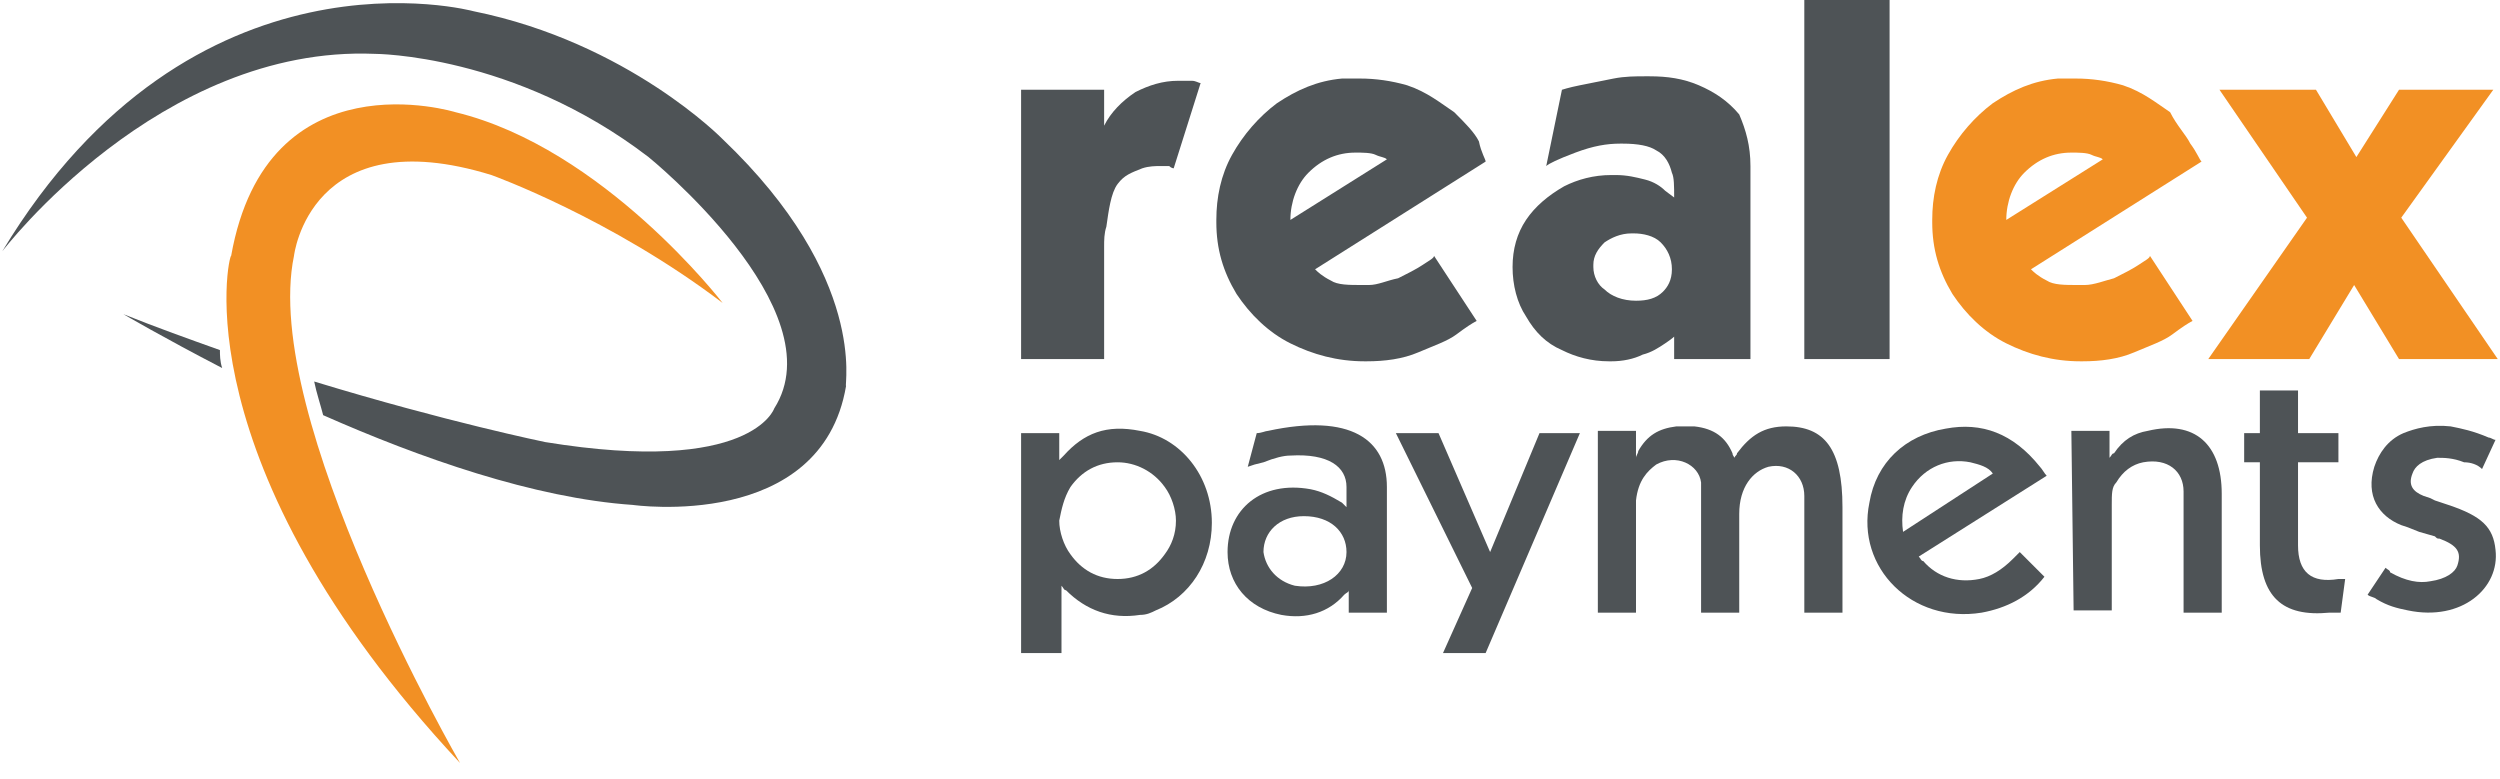 <?xml version="1.0" encoding="utf-8"?>
<!-- Generator: Adobe Illustrator 19.0.0, SVG Export Plug-In . SVG Version: 6.00 Build 0)  -->
<svg version="1.1" id="Layer_1" xmlns="http://www.w3.org/2000/svg" xmlns:xlink="http://www.w3.org/1999/xlink" x="0px" y="0px"
	 width="111.4px" height="34.7px" viewBox="-423 263.3 111.4 34.7" style="enable-background:new -423 263.3 111.4 34.7;"
	 xml:space="preserve">
<style type="text/css">
	.st0{fill:#4E5356;}
	.st1{fill:#F29024;}
</style>
<path class="st0" d="M-373.8,274.3v5h-3.7v-12h3.7v1.6c0.3-0.6,0.8-1.1,1.4-1.5c0.6-0.3,1.2-0.5,1.9-0.5c0.2,0,0.4,0,0.6,0
	c0.2,0,0.3,0.1,0.4,0.1l-1.2,3.8c0,0-0.1,0-0.2-0.1c-0.1,0-0.2,0-0.4,0c-0.2,0-0.5,0-0.8,0.1c-0.5,0.2-0.8,0.3-1.1,0.7
	c-0.3,0.4-0.4,1.2-0.5,1.9C-373.8,273.7-373.8,274-373.8,274.3z"/>
<path class="st0" d="M-356.8,270.5l-7.6,4.8c0.1,0.1,0.3,0.3,0.7,0.5c0.3,0.2,0.8,0.2,1.4,0.2c0.1,0,0.2,0,0.3,0
	c0.4,0,0.8-0.2,1.3-0.3c0.4-0.2,0.8-0.4,1.1-0.6c0.3-0.2,0.5-0.3,0.5-0.4l1.9,2.9c-0.2,0.1-0.5,0.3-0.9,0.6c-0.4,0.3-1,0.5-1.7,0.8
	c-0.7,0.3-1.5,0.4-2.3,0.4h-0.1c-1.2,0-2.3-0.3-3.3-0.8s-1.8-1.3-2.4-2.2c-0.6-1-0.9-2-0.9-3.2v-0.1c0-1,0.2-2,0.7-2.9
	s1.2-1.7,2-2.3c0.9-0.6,1.8-1,2.9-1.1c0.3,0,0.5,0,0.8,0c0.7,0,1.4,0.1,2.1,0.3c0.9,0.3,1.5,0.8,2.1,1.2c0.5,0.5,0.9,0.9,1.1,1.3
	C-357,270.1-356.8,270.4-356.8,270.5z M-365.5,273.1l4.3-2.7c-0.1-0.1-0.3-0.1-0.5-0.2c-0.2-0.1-0.6-0.1-0.9-0.1
	c-0.8,0-1.5,0.3-2.1,0.9C-365.2,271.5-365.5,272.3-365.5,273.1z"/>
<path class="st0" d="M-345,270.7v8.6h-3.4v-1c0,0-0.1,0.1-0.4,0.3c-0.3,0.2-0.6,0.4-1,0.5c-0.4,0.2-0.9,0.3-1.4,0.3h-0.1
	c-0.8,0-1.5-0.2-2.1-0.5c-0.7-0.3-1.2-0.8-1.6-1.5c-0.4-0.6-0.6-1.4-0.6-2.2c0-0.8,0.2-1.5,0.6-2.1c0.4-0.6,1-1.1,1.7-1.5
	c0.6-0.3,1.3-0.5,2.1-0.5c0.1,0,0.2,0,0.2,0c0.5,0,0.9,0.1,1.3,0.2c0.4,0.1,0.7,0.3,0.9,0.5l0.4,0.3c0-0.5,0-0.9-0.1-1.1
	c-0.1-0.4-0.3-0.8-0.7-1c-0.3-0.2-0.8-0.3-1.5-0.3h-0.1c-0.6,0-1.2,0.1-2,0.4c-0.8,0.3-1.2,0.5-1.3,0.6l0.7-3.4c0,0,0.3-0.1,0.8-0.2
	c0.5-0.1,1-0.2,1.5-0.3s1-0.1,1.4-0.1c0.1,0,0.2,0,0.2,0c0.8,0,1.5,0.1,2.2,0.4c0.7,0.3,1.3,0.7,1.8,1.3
	C-345.2,269.1-345,269.8-345,270.7z M-348.5,275.3c0-0.5-0.2-0.9-0.5-1.2c-0.3-0.3-0.8-0.4-1.2-0.4h-0.1c-0.5,0-0.9,0.2-1.2,0.4
	c-0.3,0.3-0.5,0.6-0.5,1v0.1c0,0.4,0.2,0.8,0.5,1c0.3,0.3,0.8,0.5,1.4,0.5c0.5,0,0.9-0.1,1.2-0.4
	C-348.7,276.1-348.5,275.8-348.5,275.3z"/>
<path class="st0" d="M-342.6,279.3v-16h3.8v16H-342.6L-342.6,279.3z"/>
<g>
	<path class="st1" d="M-324.9,270.5l-7.6,4.8c0.1,0.1,0.3,0.3,0.7,0.5c0.3,0.2,0.8,0.2,1.4,0.2c0.1,0,0.2,0,0.3,0
		c0.4,0,0.9-0.2,1.3-0.3c0.4-0.2,0.8-0.4,1.1-0.6c0.3-0.2,0.5-0.3,0.5-0.4l1.9,2.9c-0.2,0.1-0.5,0.3-0.9,0.6c-0.4,0.3-1,0.5-1.7,0.8
		c-0.7,0.3-1.5,0.4-2.3,0.4h-0.1c-1.2,0-2.3-0.3-3.3-0.8s-1.8-1.3-2.4-2.2c-0.6-1-0.9-2-0.9-3.2v-0.1c0-1,0.2-2,0.7-2.9
		s1.2-1.7,2-2.3c0.9-0.6,1.8-1,2.9-1.1c0.3,0,0.5,0,0.8,0c0.7,0,1.4,0.1,2.1,0.3c0.9,0.3,1.5,0.8,2.1,1.2c0.3,0.6,0.7,1,0.9,1.4
		C-325.1,270.1-325,270.4-324.9,270.5z M-333.6,273.1l4.3-2.7c-0.1-0.1-0.3-0.1-0.5-0.2c-0.2-0.1-0.6-0.1-0.9-0.1
		c-0.8,0-1.5,0.3-2.1,0.9C-333.3,271.5-333.6,272.3-333.6,273.1z"/>
	<path class="st1" d="M-324.1,267.3h4.3l1.8,3l1.9-3h4.2l-4.1,5.7l4.3,6.3h-4.4l-2-3.3l-2,3.3h-4.5l4.4-6.3L-324.1,267.3z"/>
</g>
<g>
	<g>
		<path class="st0" d="M-363,285.3v-0.1V285c0-0.9-0.8-1.5-2.5-1.4c-0.3,0-0.7,0.1-1.2,0.3l-0.4,0.1l-0.3,0.1l0.4-1.5
			c0.2,0,0.4-0.1,0.5-0.1c3.7-0.8,5.3,0.4,5.3,2.5v0.6v5h-1.7v-1c0,0.1-0.1,0.1-0.2,0.2c-0.7,0.8-1.7,1.1-2.8,0.9
			c-1.5-0.3-2.4-1.4-2.4-2.8c0-1.9,1.5-3.2,3.7-2.8c0.5,0.1,0.9,0.3,1.4,0.6l0.1,0.1l0.1,0.1V285.3L-363,285.3L-363,285.3z
			 M-365.3,289.4c1.3,0.2,2.3-0.5,2.3-1.5c0-0.9-0.7-1.6-1.9-1.6c-1.1,0-1.8,0.7-1.8,1.6C-366.6,288.6-366.1,289.2-365.3,289.4z"/>
		<path class="st0" d="M-351.8,282.5h1.7v1.2c0-0.1,0.1-0.2,0.1-0.3c0.4-0.7,0.9-1,1.7-1.1c0.2,0,0.5,0,0.8,0
			c0.9,0.1,1.4,0.5,1.7,1.2c0,0.1,0.1,0.2,0.1,0.2c0-0.1,0.1-0.1,0.1-0.2c0.6-0.8,1.2-1.2,2.2-1.2c1.7,0,2.5,1,2.5,3.6v0.3v4.4h-1.7
			v-4.5v-0.2v-0.5c0-0.9-0.7-1.5-1.6-1.3c-0.7,0.2-1.3,0.9-1.3,2.1v0.1v4.3h-1.7v-4.5v-0.3v-0.5v-0.1c0-0.1,0-0.2,0-0.4
			c-0.1-0.8-1.1-1.3-2-0.8c-0.4,0.3-0.8,0.7-0.9,1.6c0,0.1,0,0.3,0,0.4v0.3v4.3h-1.7L-351.8,282.5L-351.8,282.5z"/>
		<path class="st0" d="M-337.5,288.1c0.1,0.1,0.1,0.2,0.2,0.2c0.6,0.7,1.5,1,2.5,0.8c0.5-0.1,1-0.4,1.5-0.9c0.1-0.1,0.2-0.2,0.3-0.3
			l1.1,1.1c-0.7,0.9-1.7,1.4-2.8,1.6c-3.1,0.5-5.6-2-5-4.9c0.3-1.8,1.6-3,3.4-3.3c1.6-0.3,3,0.2,4.2,1.7c0.1,0.1,0.2,0.3,0.3,0.4
			L-337.5,288.1z M-335.2,283.9c-1-0.2-2,0.2-2.6,1.1c-0.4,0.6-0.5,1.3-0.4,2l4-2.6C-334.4,284.1-334.8,284-335.2,283.9z"/>
		<path class="st0" d="M-330.7,282.5h1.7v1.2c0.1-0.1,0.1-0.2,0.2-0.2c0.4-0.6,0.9-0.9,1.5-1c2.1-0.5,3.3,0.6,3.3,2.8v0.4v0.1v4.8
			h-1.7V286v-0.3v-0.1v-0.4c0-0.9-0.7-1.5-1.8-1.3c-0.5,0.1-0.9,0.4-1.2,0.9c-0.2,0.2-0.2,0.5-0.2,1v0.4v4.3h-1.7L-330.7,282.5
			L-330.7,282.5z"/>
		<path class="st0" d="M-316.7,288.6c0.1,0.1,0.2,0.1,0.2,0.2c0.7,0.4,1.3,0.5,1.8,0.4c0.7-0.1,1.1-0.4,1.2-0.7
			c0.2-0.6,0-0.9-0.8-1.2c-0.1,0-0.1,0-0.2-0.1l-0.7-0.2l-0.5-0.2l-0.3-0.1c-1-0.4-1.6-1.3-1.2-2.6c0.2-0.6,0.6-1.2,1.3-1.5
			c0.5-0.2,1.2-0.4,2.1-0.3c0.5,0.1,1,0.2,1.7,0.5c0.1,0,0.2,0.1,0.3,0.1l-0.6,1.3c-0.2-0.2-0.5-0.3-0.8-0.3
			c-0.5-0.2-0.9-0.2-1.2-0.2c-0.7,0.1-1,0.4-1.1,0.7c-0.2,0.5,0,0.8,0.5,1l0.3,0.1l0.2,0.1l0.6,0.2c1.5,0.5,2,1,2.1,2
			c0.2,1.7-1.5,3.2-3.9,2.7c-0.5-0.1-0.9-0.2-1.4-0.5c-0.1-0.1-0.3-0.1-0.4-0.2L-316.7,288.6z"/>
	</g>
	<path class="st0" d="M-375.7,292.4v-3c0.1,0.1,0.1,0.2,0.2,0.2c0.9,0.9,2,1.3,3.3,1.1c0.3,0,0.5-0.1,0.7-0.2
		c1.5-0.6,2.5-2.1,2.5-3.9c0-2.1-1.4-3.8-3.2-4.1c-1.5-0.3-2.5,0.1-3.4,1.1c-0.1,0.1-0.1,0.1-0.2,0.2v-1.2h-1.7v9.8H-375.7
		L-375.7,292.4z M-375.3,285c0.5-0.7,1.2-1.1,2.1-1.1c0.8,0,1.6,0.4,2.1,1.1c0.3,0.4,0.5,1,0.5,1.5c0,0.6-0.2,1.1-0.5,1.5
		c-0.5,0.7-1.2,1.1-2.1,1.1c-0.9,0-1.6-0.4-2.1-1.1c-0.3-0.4-0.5-1-0.5-1.5C-375.7,286-375.6,285.5-375.3,285z"/>
	<polygon class="st0" points="-358.7,292.4 -356.8,292.4 -352.6,282.6 -354.4,282.6 -356.6,287.9 -358.9,282.6 -360.8,282.6 
		-357.4,289.5 	"/>
	<path class="st0" d="M-318.8,289.1c-1.2,0.2-1.8-0.3-1.8-1.5v-0.3v-3.4h1.8v-1.3h-1.8v-1.9h-1.7v1.9h-0.7v1.3h0.7v3.4v0.3
		c0,2.3,1,3.2,3.1,3h0.3h0.2l0.2-1.5C-318.6,289.1-318.7,289.1-318.8,289.1z"/>
</g>
<g>
	<g>
		<path class="st0" d="M-413.1,279.7c-0.1-0.3-0.1-0.6-0.1-0.8c-1.4-0.5-2.8-1-4.3-1.6C-417.5,277.3-415.8,278.3-413.1,279.7z"/>
		<path class="st0" d="M-390.8,269.5c0,0-4.2-4.3-11.1-5.7c0,0-12.5-3.4-21,10.7c0,0,7-9.2,16.6-8.8c0,0,6.2,0,12.2,4.6
			c0,0,8.4,6.8,5.6,11.2c0,0-1,3-10.2,1.5c0,0-4.4-0.9-10.3-2.7c0.1,0.5,0.3,1.1,0.4,1.5c4.3,1.9,9.4,3.7,13.8,4
			c0,0,8.4,1.2,9.5-5.3C-385.4,280.5-384.3,275.7-390.8,269.5z"/>
	</g>
	<path class="st1" d="M-402.5,297.3c0,0-8.9-15.4-7.4-22.6c0,0,0.7-6.1,8.8-3.6c0,0,5.3,1.9,10.3,5.7c0,0-5.3-6.9-11.9-8.5
		c0,0-8.4-2.6-10,6.4C-412.8,274.6-415,283.9-402.5,297.3z"/>
</g>
</svg>
